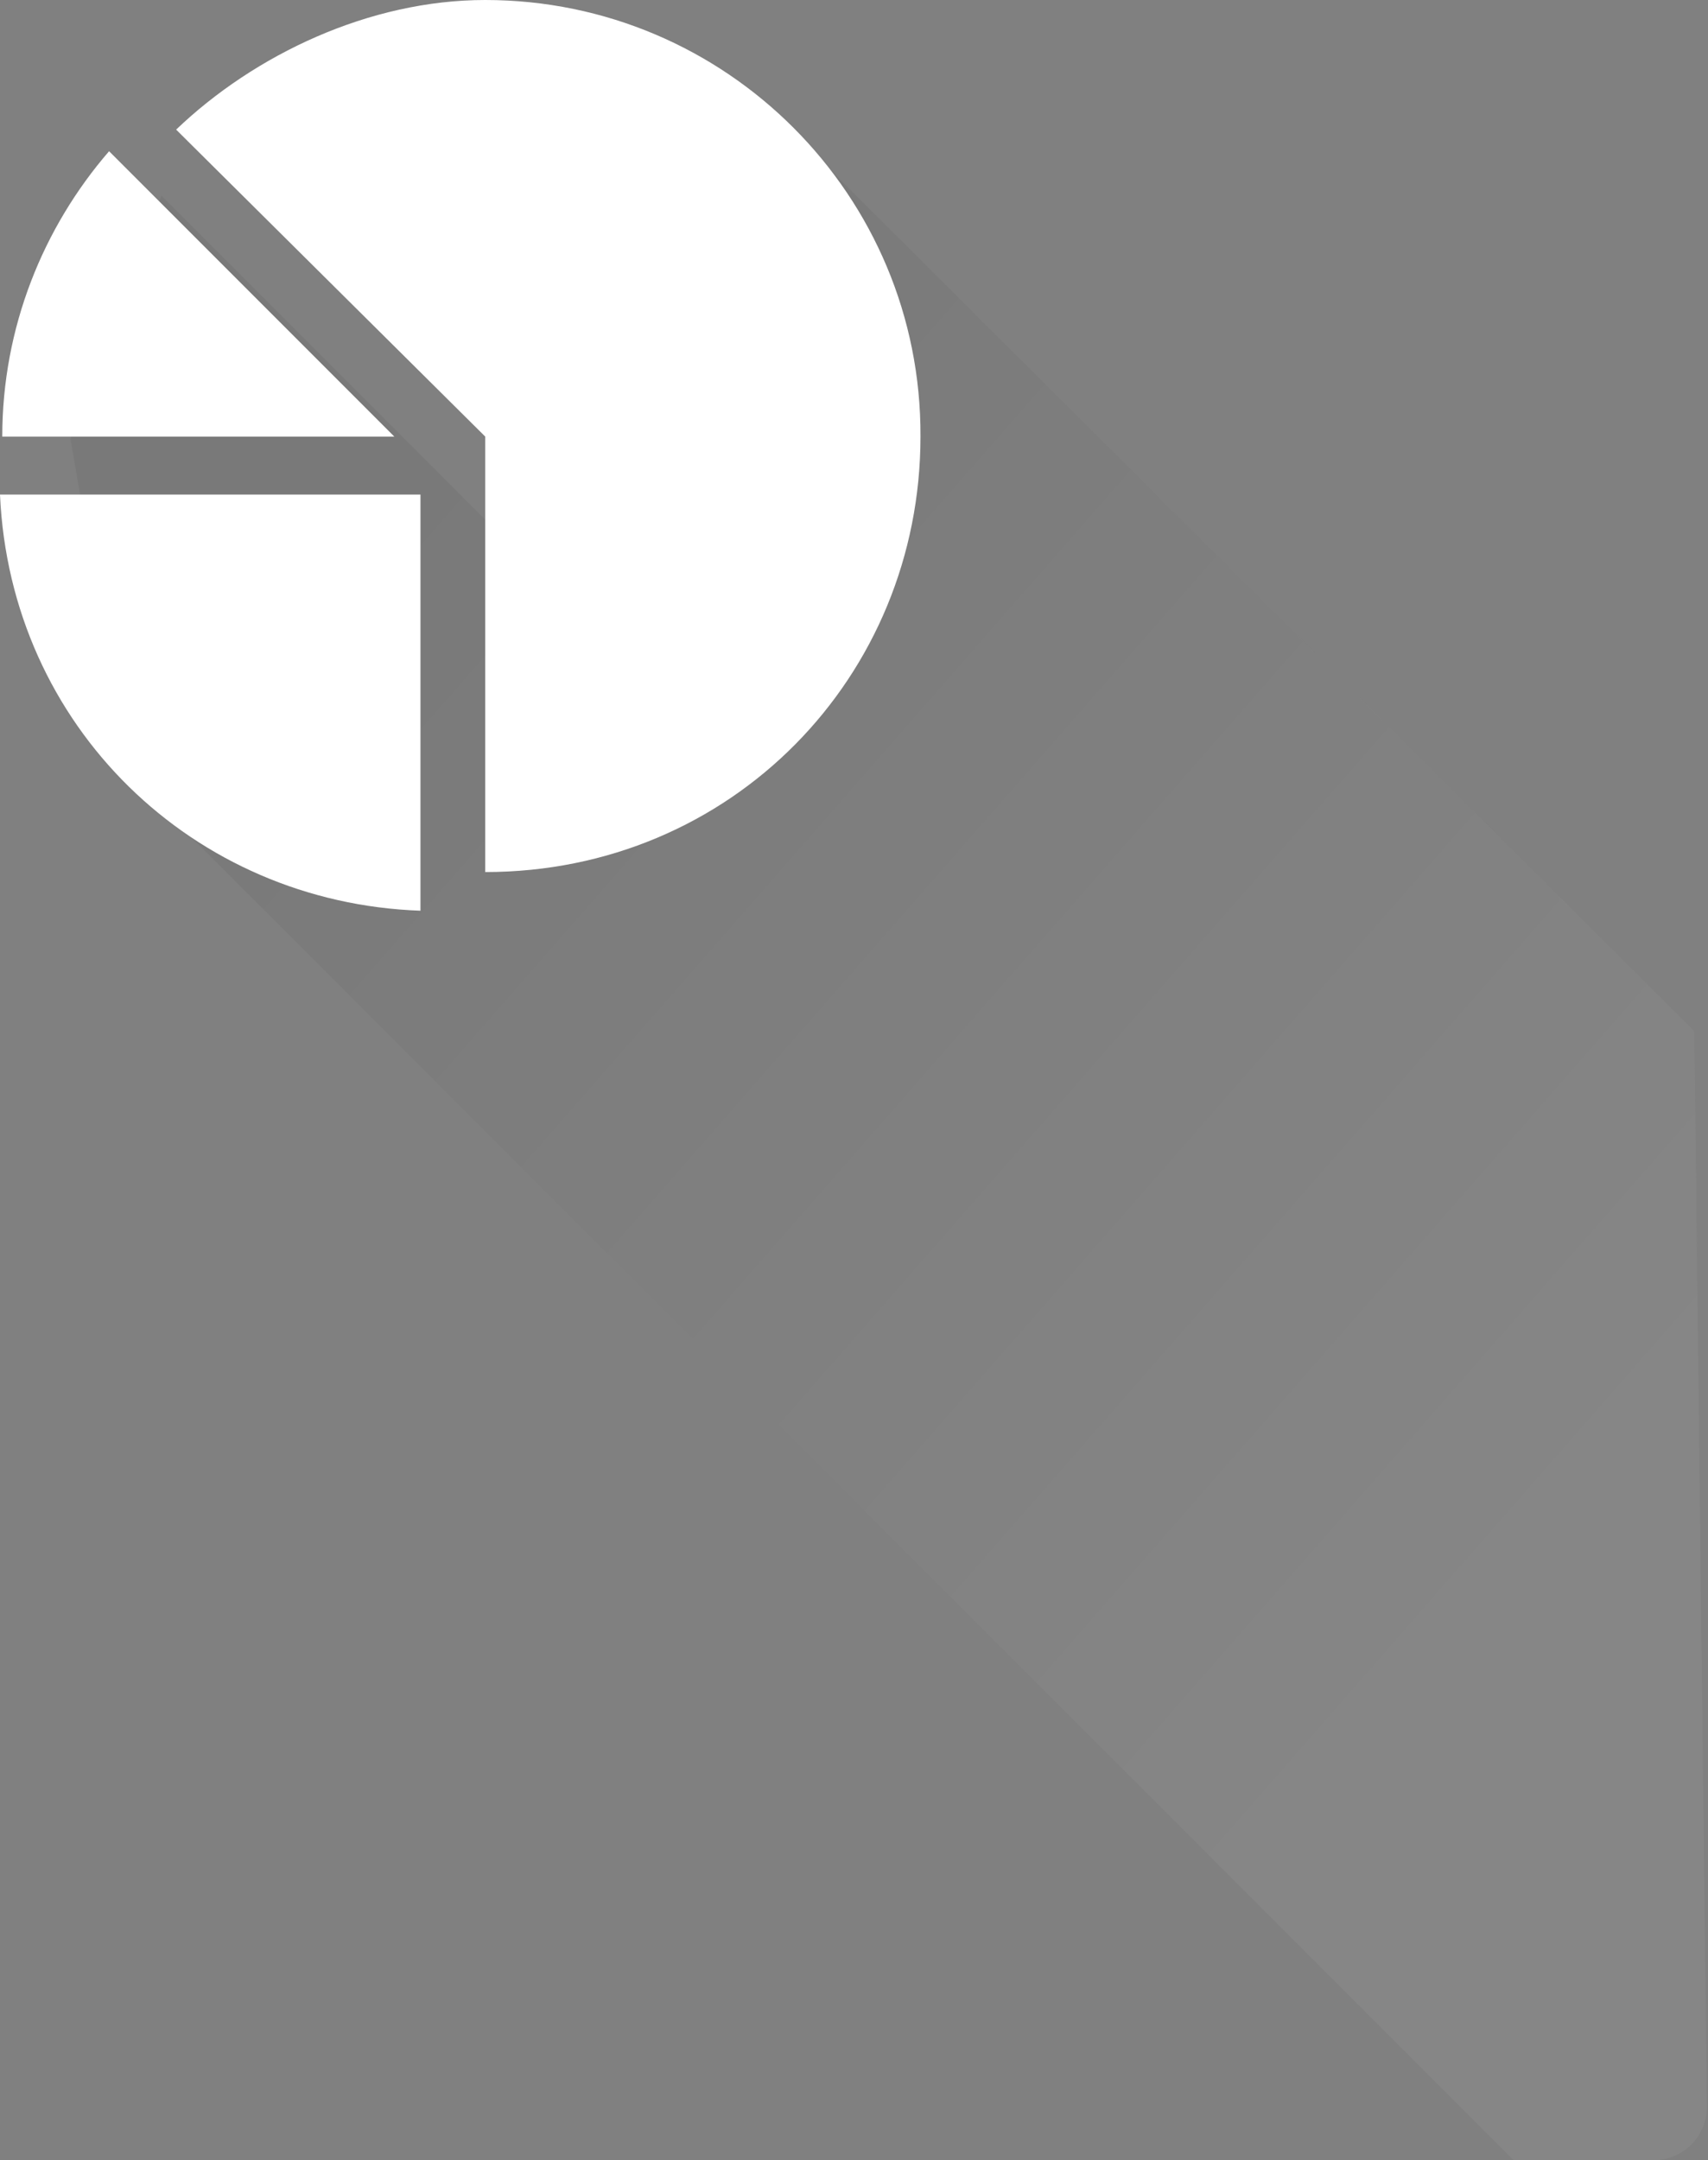 <?xml version="1.0" encoding="utf-8"?>
<!-- Generator: Adobe Illustrator 19.1.0, SVG Export Plug-In . SVG Version: 6.00 Build 0)  -->
<!DOCTYPE svg PUBLIC "-//W3C//DTD SVG 1.1//EN" "http://www.w3.org/Graphics/SVG/1.1/DTD/svg11.dtd">
<svg version="1.1" id="Layer_1" xmlns="http://www.w3.org/2000/svg" xmlns:xlink="http://www.w3.org/1999/xlink" x="0px" y="0px"
	 viewBox="-124 56 150.3 190" enable-background="new -124 56 150.3 190" xml:space="preserve">
<rect x="-124" y="56" width="150.3" height="190" fill="#808080" stroke="none"/>
<g>
	
		<linearGradient id="SVGID_1_" gradientUnits="userSpaceOnUse" x1="13.174" y1="183.896" x2="-89.159" y2="94.355" gradientTransform="matrix(1 0 0 1 0 4)">
		<stop  offset="0" style="stop-color:#FFFFFF"/>
		<stop  offset="1" style="stop-color:#000000"/>
	</linearGradient>
	<path opacity="5.000000e-02" fill="url(#SVGID_1_)" enable-background="new    " d="M-56.9,65l82,81.7l1.1,94.6
		c0,2.6-2.1,4.7-4.7,4.7H9.2l-121.9-121.9l-5.1-29.5l8-21.4l35.5,35.5L-56.9,65z"/>
	<g>
		<g>
			<path id="XMLID_157_" fill="#FFFFFF" d="M-89.3,94.4l-25.1-25.1c-5.8,6.7-9.4,15.5-9.4,25.1H-89.3z"/>
			<path id="XMLID_150_" fill="#FFFFFF" d="M-81.3,56c-10.2,0-20.3,4.8-27.2,11.4l27.2,27c0,0,0,19.5,0,38.3
				c21.7,0,38.3-17.2,38.3-38.3C-42.9,73.2-60.1,56-81.3,56z"/>
			<path id="XMLID_149_" fill="#FFFFFF" d="M-124,99.5c0.9,20.4,17,35.9,37,36.6V99.5H-124z"/>
		</g>
	</g>
</g>
</svg>
